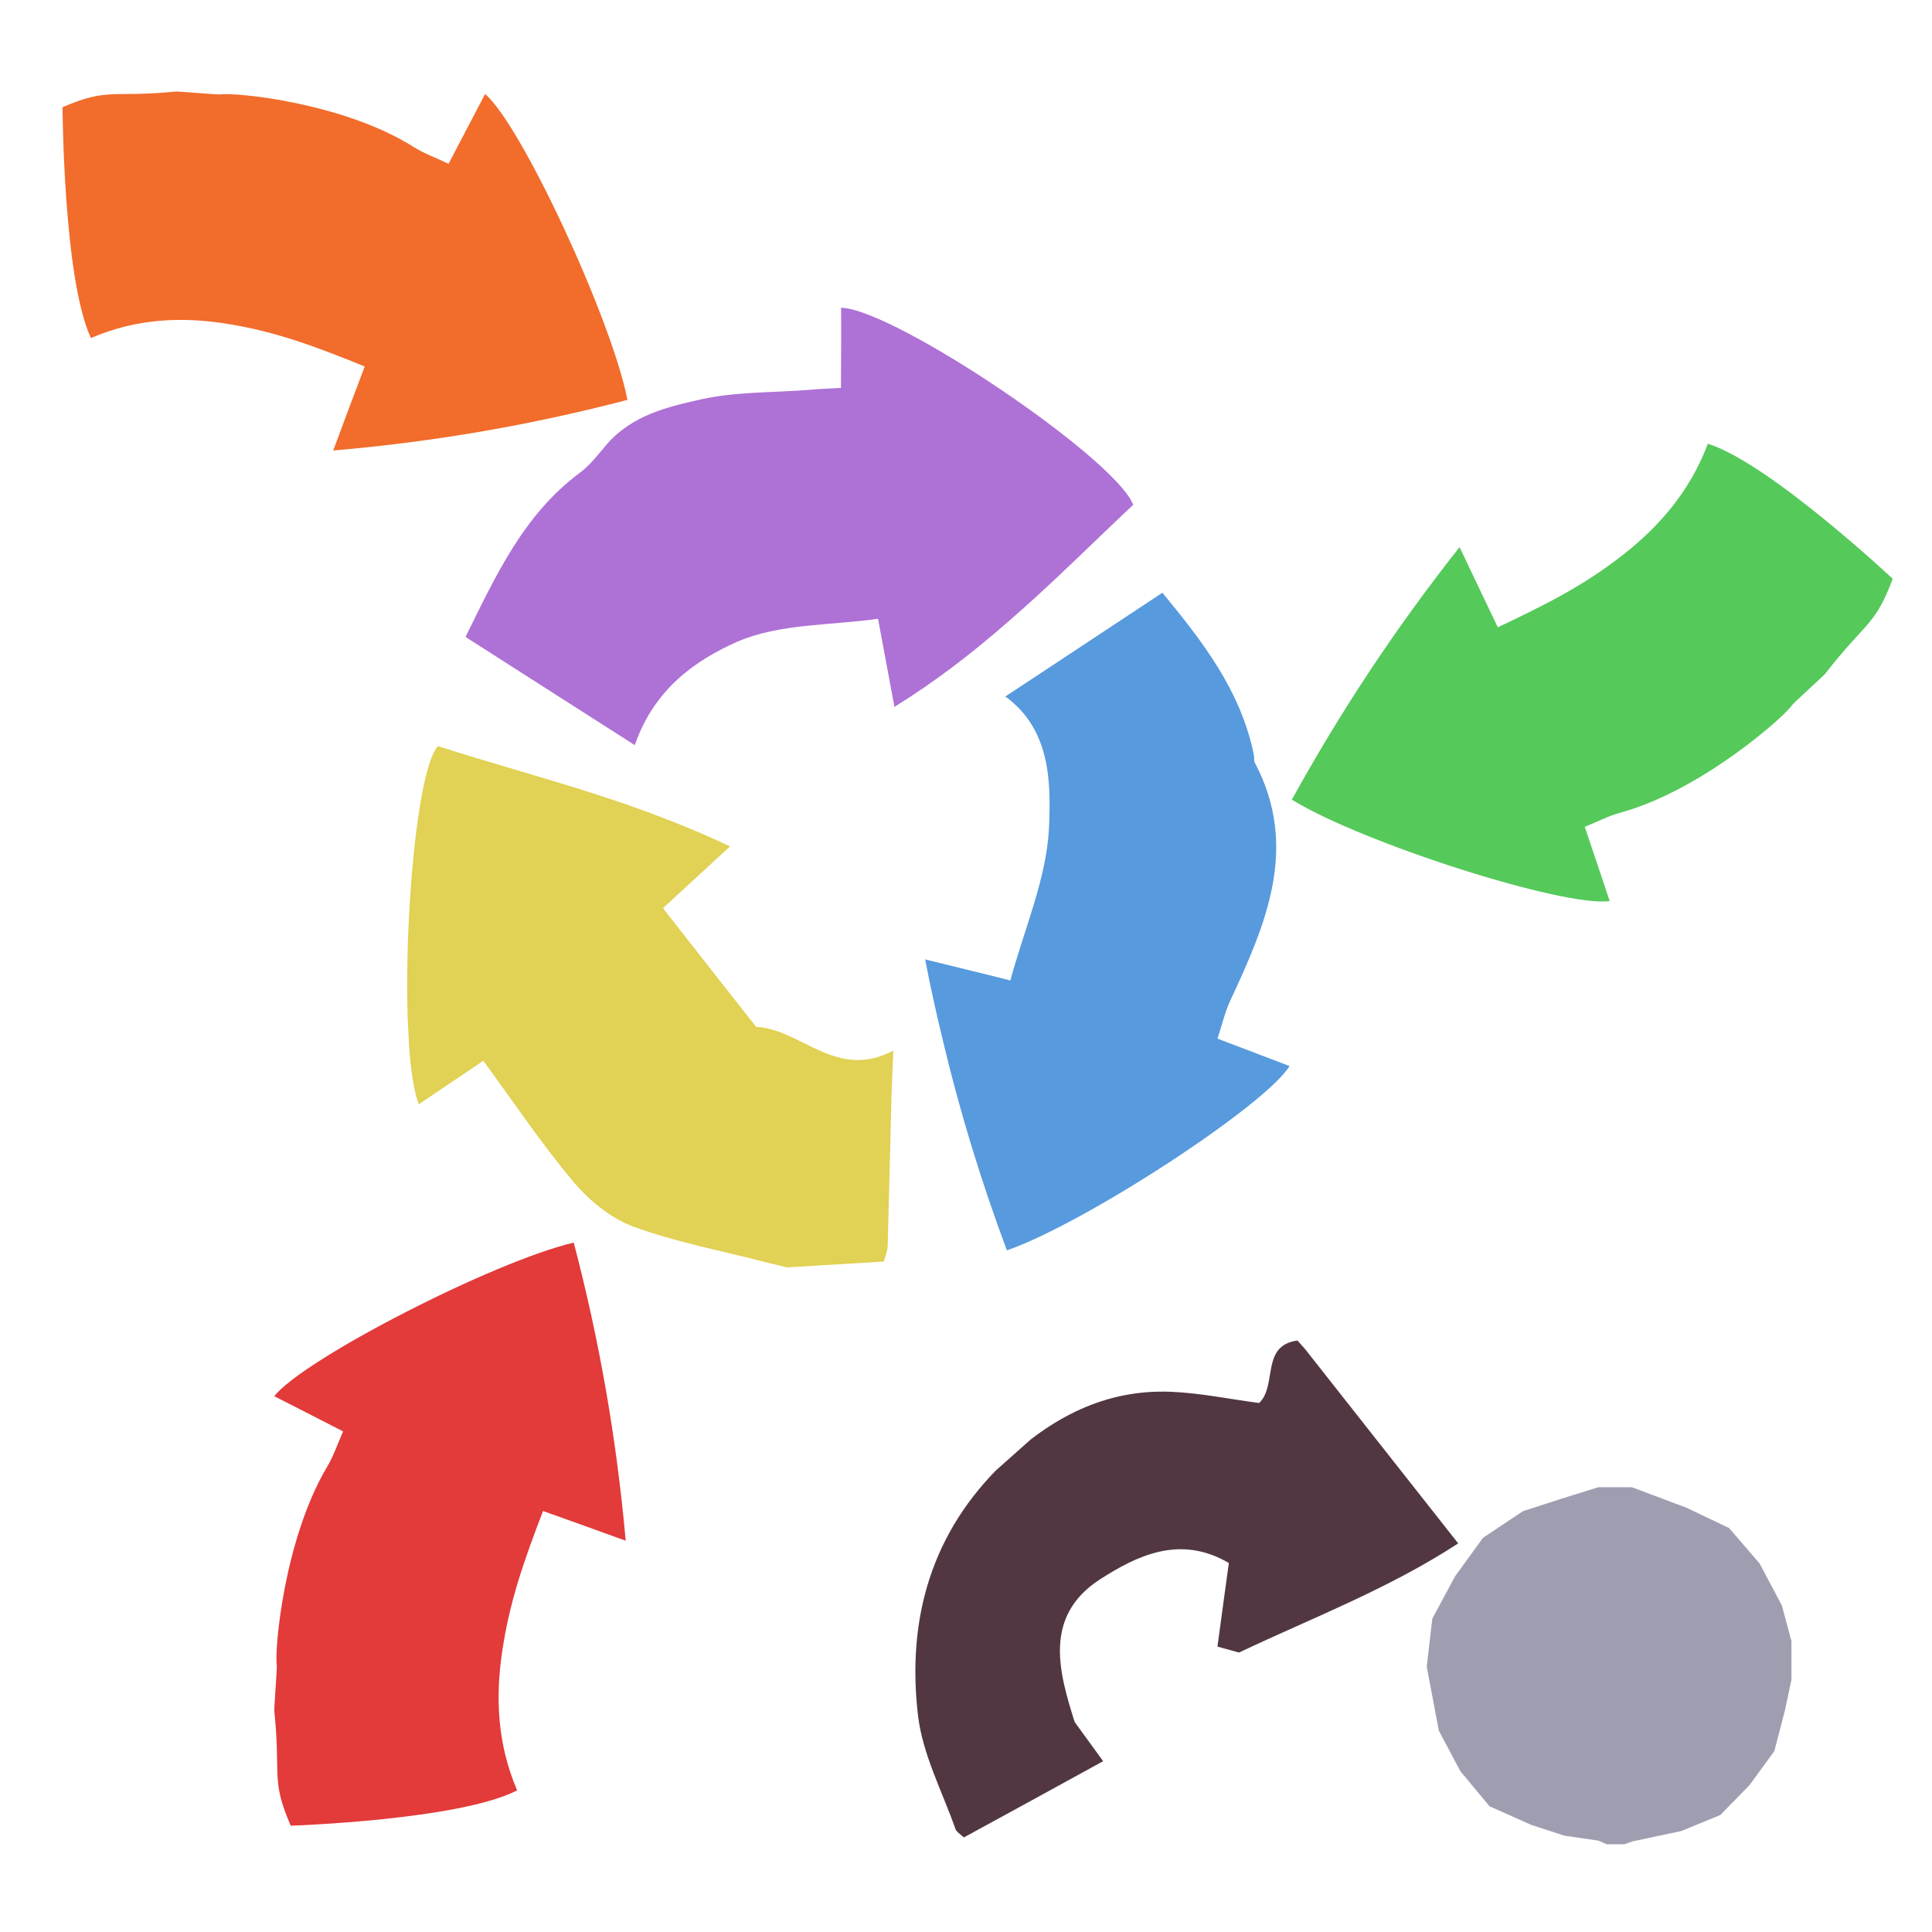 <?xml version="1.0" encoding="iso-8859-1"?>
<!-- Generator: Adobe Illustrator 26.0.1, SVG Export Plug-In . SVG Version: 6.00 Build 0)  -->
<svg version="1.1" id="Layer_1" xmlns="http://www.w3.org/2000/svg" xmlns:xlink="http://www.w3.org/1999/xlink" x="0px" y="0px"
	 viewBox="0 0 100 100" style="enable-background:new 0 0 100 100;" xml:space="preserve">
<g id="G_x28__T_x5F_1_T_x5F_1_T_x5F_1_L3__x29__L2_1_" style="display:none;">
	<g style="display:inline;">
		<defs>
			<rect id="SVGID_1_" x="-1" y="4" width="102.767" height="94.335"/>
		</defs>
		<clipPath id="SVGID_00000094595241389108056140000006061948217232381374_">
			<use xlink:href="#SVGID_1_"  style="overflow:visible;"/>
		</clipPath>
		<g style="clip-path:url(#SVGID_00000094595241389108056140000006061948217232381374_);">
			<defs>
				<polygon id="SVGID_00000126316950975292648690000003787238853968803458_" points="19.412,18.375 21.774,67.739 67.17,65.011 
					64.809,15.647 				"/>
			</defs>
			<clipPath id="SVGID_00000054977219967317195860000016745729083656888222_">
				<use xlink:href="#SVGID_00000126316950975292648690000003787238853968803458_"  style="overflow:visible;"/>
			</clipPath>
			<path style="clip-path:url(#SVGID_00000054977219967317195860000016745729083656888222_);fill:#E1D153;" d="M45.75,66.299
				L40.74,66.6c-0.377-0.096-0.753-0.18-1.13-0.276c-2.284-0.595-4.631-1.022-6.833-1.837c-1.16-0.426-2.274-1.341-3.088-2.31
				c-1.652-1.959-3.081-4.097-4.673-6.273c-1.037,0.702-2.175,1.468-3.335,2.259c-1.206-3.086-0.473-16.935,0.985-18.549
				c3.084,0.998,6.229,1.827,9.408,2.901c1.893,0.655,3.812,1.391,5.716,2.295c-1.303,1.202-2.373,2.189-3.476,3.201
				c1.611,2.057,3.184,4.056,4.818,6.134c2.344,0.12,4.158,2.791,7.107,1.229c-0.036,0.948-0.074,1.602-0.09,2.253
				c-0.072,2.619-0.133,5.236-0.205,7.856C45.934,65.755,45.819,66.034,45.75,66.299"/>
			<path style="clip-path:url(#SVGID_00000054977219967317195860000016745729083656888222_);fill:#5699DE;" d="M66.748,56.176
				c-1.263,2.052-10.613,8.149-14.629,9.539c-1.333-3.563-2.45-7.199-3.353-11.014c-0.319-1.329-0.616-2.671-0.879-4.04
				c1.612,0.4,2.882,0.703,4.413,1.084c0.711-2.645,1.876-5.271,1.993-7.927c0.099-2.313,0.096-5.058-2.254-6.773
				c0.597-0.391,1.184-0.781,1.759-1.159c2.164-1.431,4.238-2.798,6.37-4.204c2.025,2.469,4.043,5.021,4.726,8.364
				c0.03,0.14,0.003,0.307,0.055,0.422c2.316,4.392,0.564,8.377-1.292,12.369c-0.263,0.584-0.407,1.219-0.641,1.919
				C64.308,55.246,65.516,55.706,66.748,56.176"/>
			<path style="clip-path:url(#SVGID_00000054977219967317195860000016745729083656888222_);fill:#AD70D6;" d="M36.3,21.665
				c1.807-0.392,3.717-0.341,5.594-0.49c0.533-0.044,1.078-0.065,1.635-0.098c0.009-1.515,0.016-2.84,0.011-4.153
				c2.737,0.073,14.165,7.761,15.119,10.199c-2.137,2.01-4.235,4.111-6.535,6.107c-1.775,1.55-3.682,3.025-5.827,4.36
				c-0.33-1.766-0.566-3.065-0.847-4.562c-2.461,0.348-5.106,0.236-7.294,1.195c-2.118,0.932-4.292,2.411-5.303,5.346
				c-3.023-1.935-5.831-3.731-8.758-5.601c1.568-3.194,3.012-6.321,5.887-8.469c0.55-0.412,0.988-0.982,1.44-1.506
				C32.722,22.483,34.55,22.054,36.3,21.665"/>
		</g>
		<g style="clip-path:url(#SVGID_00000094595241389108056140000006061948217232381374_);">
			<defs>
				<polygon id="SVGID_00000093152584940340611090000014741977804172090042_" points="64.154,39.849 77.044,53.974 101.767,30.573 
					88.876,16.448 				"/>
			</defs>
			<clipPath id="SVGID_00000120520724319258127140000004833529527156342940_">
				<use xlink:href="#SVGID_00000093152584940340611090000014741977804172090042_"  style="overflow:visible;"/>
			</clipPath>
			<path style="clip-path:url(#SVGID_00000120520724319258127140000004833529527156342940_);fill:#55C95A;" d="M88.394,23.965
				c3.171,0.995,9.569,6.996,9.569,6.996c-0.923,2.479-1.39,2.195-3.487,4.905c-0.086,0.112-1.636,1.508-1.709,1.618
				c-0.416,0.627-4.703,4.427-8.88,5.57c-0.611,0.167-1.187,0.472-1.855,0.745c0.44,1.32,0.856,2.568,1.281,3.841
				c-2.347,0.335-12.858-3.017-16.445-5.254c2.488-4.512,5.3-8.792,8.679-13.069c0.724,1.517,1.292,2.71,1.981,4.151
				c2.444-1.159,4.448-2.154,6.524-3.788C85.866,28.253,87.47,26.444,88.394,23.965"/>
		</g>
		<g style="clip-path:url(#SVGID_00000094595241389108056140000006061948217232381374_);">
			<defs>
				<polygon id="SVGID_00000096762104551640109770000017660268180678645645_" points="0.385,4.001 -1,23.342 32.5,25.474 
					33.886,6.133 				"/>
			</defs>
			<clipPath id="SVGID_00000119817091712801667630000000260833854402535588_">
				<use xlink:href="#SVGID_00000096762104551640109770000017660268180678645645_"  style="overflow:visible;"/>
			</clipPath>
			<path style="clip-path:url(#SVGID_00000119817091712801667630000000260833854402535588_);fill:#F26C2B;" d="M4.71,18.494
				C3.275,15.452,3.239,6.553,3.239,6.553c2.4-1.032,2.513-0.489,5.874-0.81c0.139-0.014,2.188,0.168,2.316,0.147
				c0.73-0.125,6.355,0.422,10.002,2.729c0.534,0.337,1.142,0.554,1.791,0.86c0.647-1.24,1.259-2.414,1.882-3.61
				c1.83,1.509,6.548,11.626,7.376,15.834c-4.916,1.28-9.886,2.156-15.237,2.613c0.596-1.588,1.065-2.835,1.631-4.343
				c-2.485-1.011-4.555-1.808-7.131-2.216C9.493,17.4,7.11,17.462,4.71,18.494"/>
		</g>
		<g style="clip-path:url(#SVGID_00000094595241389108056140000006061948217232381374_);">
			<defs>
				<polygon id="SVGID_00000086675213058200139730000018065757817233927826_" points="12.557,97.479 31.57,98.335 33.402,64.185 
					14.387,63.33 				"/>
			</defs>
			<clipPath id="SVGID_00000049941068012174788600000006227122995533777047_">
				<use xlink:href="#SVGID_00000086675213058200139730000018065757817233927826_"  style="overflow:visible;"/>
			</clipPath>
			<path style="clip-path:url(#SVGID_00000049941068012174788600000006227122995533777047_);fill:#E33A3A;" d="M26.763,92.664
				c-2.977,1.547-11.72,1.839-11.72,1.839c-1.033-2.413-0.501-2.544-0.843-5.954c-0.015-0.141,0.148-2.232,0.126-2.362
				c-0.128-0.739,0.365-6.478,2.603-10.255c0.327-0.553,0.535-1.178,0.831-1.847c-1.225-0.623-2.382-1.212-3.561-1.812
				c1.467-1.905,11.37-6.997,15.498-7.959c1.296,4.966,2.196,9.997,2.687,15.43c-1.564-0.561-2.793-1.003-4.28-1.536
				c-0.973,2.559-1.74,4.687-2.121,7.32C25.651,87.828,25.73,90.251,26.763,92.664"/>
		</g>
		<g style="clip-path:url(#SVGID_00000094595241389108056140000006061948217232381374_);">
			<defs>
				<rect id="SVGID_00000111886113231155554590000010163908935807069829_" x="63.769" y="79.156" width="28.517" height="17.69"/>
			</defs>
			<clipPath id="SVGID_00000181801247393041135650000016589101507572041378_">
				<use xlink:href="#SVGID_00000111886113231155554590000010163908935807069829_"  style="overflow:visible;"/>
			</clipPath>
		</g>
	</g>
</g>
<g id="T2_x5F_4_1_" style="display:none;">
	<g style="display:inline;">
		<defs>
			<rect id="SVGID_00000103979636583640152250000011117883155654340794_" x="42" y="65" width="51.96" height="34.743"/>
		</defs>
		<clipPath id="SVGID_00000118395275672076554060000005371285893562598055_">
			<use xlink:href="#SVGID_00000103979636583640152250000011117883155654340794_"  style="overflow:visible;"/>
		</clipPath>
		<polygon style="clip-path:url(#SVGID_00000118395275672076554060000005371285893562598055_);fill:#9F9EB1;" points="83.964,77 
			82.076,77.588 80.056,78.242 77.996,79.616 76.548,81.61 75.37,83.802 75.082,86.283 75.082,86.295 75.708,89.604 76.821,91.699 
			78.331,93.515 80.483,94.474 82.192,95.033 83.961,95.292 84.4,95.481 85.305,95.481 85.752,95.327 88.25,94.798 90.279,93.966 
			91.799,92.407 93.075,90.653 93.624,88.542 93.96,86.96 93.96,84.961 93.461,83.116 92.306,80.941 90.728,79.111 88.529,78.063 
			85.698,77 		"/>
		<g style="clip-path:url(#SVGID_00000118395275672076554060000005371285893562598055_);">
			<defs>
				
					<rect id="SVGID_00000178893034734073298380000016582730587039330234_" x="44.783" y="72.982" transform="matrix(0.747 -0.665 0.665 0.747 -39.64 60.686)" width="30.098" height="18.779"/>
			</defs>
			<clipPath id="SVGID_00000022524302325443393940000012520540277523933073_">
				<use xlink:href="#SVGID_00000178893034734073298380000016582730587039330234_"  style="overflow:visible;"/>
			</clipPath>
			<path style="clip-path:url(#SVGID_00000022524302325443393940000012520540277523933073_);fill:#523742;" d="M66.404,72.642
				c0.966-0.915,0.053-3.007,2.027-3.24c2.72,3.457,5.413,6.87,8.278,10.506c-3.606,2.355-7.56,3.856-11.346,5.65
				c-0.391-0.107-0.718-0.204-1.115-0.306c0.187-1.412,0.39-2.852,0.589-4.329c-2.536-1.491-4.782-0.359-6.642,0.829
				c-3.03,1.937-2.111,4.922-1.34,7.396c0.565,0.783,0.959,1.315,1.477,2.033c-2.545,1.398-4.857,2.666-7.211,3.947
				c-0.181-0.173-0.387-0.284-0.435-0.442c-0.688-1.945-1.697-3.859-1.936-5.856c-0.591-5.006,0.683-9.53,4.466-13.129
				c2.427-2.297,5.197-3.774,8.611-3.641C63.325,72.118,64.808,72.43,66.404,72.642"/>
		</g>
	</g>
</g>
<g id="G_x28__T1_T1_T1_L3__x29__T1_L1_00000091733631212012444130000008291941123108310191_">
	<g>
		<defs>
			<rect id="SVGID_00000068636301840607085250000017741560193389729177_" x="-1" y="3" width="102.767" height="96.721"/>
		</defs>
		<clipPath id="SVGID_00000090990594435347693330000015119118707132806579_">
			<use xlink:href="#SVGID_00000068636301840607085250000017741560193389729177_"  style="overflow:visible;"/>
		</clipPath>
		<g style="clip-path:url(#SVGID_00000090990594435347693330000015119118707132806579_);">
			<defs>
				<rect id="SVGID_00000183245417650037217890000011298688351443892632_" x="-1" y="3" width="102.767" height="96.721"/>
			</defs>
			<clipPath id="SVGID_00000080927068010692284570000015363400106293648800_">
				<use xlink:href="#SVGID_00000183245417650037217890000011298688351443892632_"  style="overflow:visible;"/>
			</clipPath>
			<g style="clip-path:url(#SVGID_00000080927068010692284570000015363400106293648800_);">
				<defs>
					<rect id="SVGID_00000081624518373488541050000001577768821142297741_" x="-1" y="3" width="102.767" height="96.721"/>
				</defs>
				<clipPath id="SVGID_00000007403390719090093300000006782263331285996210_">
					<use xlink:href="#SVGID_00000081624518373488541050000001577768821142297741_"  style="overflow:visible;"/>
				</clipPath>
				<g style="opacity:0.99;clip-path:url(#SVGID_00000007403390719090093300000006782263331285996210_);">
					<g>
						<defs>
							
								<rect id="SVGID_00000005955876580242844220000015795947853669040555_" x="19.408" y="14.642" width="47.766" height="52.098"/>
						</defs>
						<clipPath id="SVGID_00000023281948081889783080000007668154123007290496_">
							<use xlink:href="#SVGID_00000005955876580242844220000015795947853669040555_"  style="overflow:visible;"/>
						</clipPath>
						<g style="clip-path:url(#SVGID_00000023281948081889783080000007668154123007290496_);">
							<defs>
								<polygon id="SVGID_00000103249437777296267340000009659425705666537620_" points="19.412,17.375 21.774,66.739 
									67.17,64.011 64.809,14.647 								"/>
							</defs>
							<clipPath id="SVGID_00000173840993249184331390000014410012505805046951_">
								<use xlink:href="#SVGID_00000103249437777296267340000009659425705666537620_"  style="overflow:visible;"/>
							</clipPath>
							<g style="clip-path:url(#SVGID_00000173840993249184331390000014410012505805046951_);">
								<defs>
									
										<rect id="SVGID_00000066493246223235515310000003881096500547294142_" x="24.097" y="15.928" width="34.56" height="22.64"/>
								</defs>
								<clipPath id="SVGID_00000125565448939588439740000005040260395812184207_">
									<use xlink:href="#SVGID_00000066493246223235515310000003881096500547294142_"  style="overflow:visible;"/>
								</clipPath>
								<g style="clip-path:url(#SVGID_00000125565448939588439740000005040260395812184207_);">
									<defs>
										
											<rect id="SVGID_00000165207648234575833180000010376813738957103493_" x="24.097" y="15.928" width="34.56" height="22.64"/>
									</defs>
									<clipPath id="SVGID_00000183961315397851979890000003677420367559376807_">
										<use xlink:href="#SVGID_00000165207648234575833180000010376813738957103493_"  style="overflow:visible;"/>
									</clipPath>
									<path style="clip-path:url(#SVGID_00000183961315397851979890000003677420367559376807_);fill:#AD70D6;" d="M58.656,26.128
										c-2.13,2-4.229,4.11-6.53,6.1c-1.78,1.55-3.679,3.03-5.83,4.36c-0.329-1.76-0.57-3.06-0.849-4.56
										c-2.46,0.35-5.101,0.24-7.291,1.19c-2.12,0.94-4.29,2.42-5.3,5.35c-3.03-1.93-5.83-3.73-8.76-5.6
										c1.57-3.19,3.01-6.32,5.88-8.47c0.56-0.41,0.991-0.98,1.44-1.51c1.31-1.5,3.13-1.93,4.88-2.32c1.81-0.4,3.72-0.34,5.6-0.49
										c0.531-0.05,1.08-0.07,1.63-0.1c0.01-1.52,0.02-2.84,0.01-4.15C46.276,15.998,57.707,23.688,58.656,26.128"/>
								</g>
							</g>
							<g style="clip-path:url(#SVGID_00000173840993249184331390000014410012505805046951_);">
								<defs>
									
										<rect id="SVGID_00000035490345892771358130000015983215654811682694_" x="21.074" y="38.618" width="25.162" height="26.98"/>
								</defs>
								<clipPath id="SVGID_00000018236627654906945450000014702620172296317844_">
									<use xlink:href="#SVGID_00000035490345892771358130000015983215654811682694_"  style="overflow:visible;"/>
								</clipPath>
								<g style="clip-path:url(#SVGID_00000018236627654906945450000014702620172296317844_);">
									<defs>
										
											<rect id="SVGID_00000001648826944249165940000011588001480360098452_" x="21.074" y="38.618" width="25.162" height="26.98"/>
									</defs>
									<clipPath id="SVGID_00000016046894412597086160000002633390253122406051_">
										<use xlink:href="#SVGID_00000001648826944249165940000011588001480360098452_"  style="overflow:visible;"/>
									</clipPath>
									<path style="clip-path:url(#SVGID_00000016046894412597086160000002633390253122406051_);fill:#E1D153;" d="M46.237,54.379
										c-0.03,0.939-0.07,1.6-0.09,2.25c-0.07,2.619-0.13,5.239-0.2,7.85c-0.01,0.28-0.13,0.559-0.2,0.82l-5.01,0.3
										c-0.37-0.09-0.75-0.18-1.13-0.271c-2.28-0.599-4.63-1.029-6.83-1.84c-1.16-0.429-2.27-1.339-3.09-2.309
										c-1.65-1.96-3.08-4.101-4.67-6.271c-1.04,0.7-2.18,1.46-3.34,2.25c-1.2-3.08-0.47-16.929,0.99-18.539
										c3.08,0.989,6.23,1.82,9.41,2.9c1.89,0.65,3.81,1.39,5.71,2.29c-1.3,1.199-2.37,2.19-3.47,3.199
										c1.61,2.06,3.18,4.06,4.82,6.141C41.477,53.269,43.287,55.939,46.237,54.379"/>
								</g>
							</g>
							<g style="clip-path:url(#SVGID_00000173840993249184331390000014410012505805046951_);">
								<defs>
									
										<rect id="SVGID_00000068637645080938694140000014291713452103382959_" x="47.887" y="30.678" width="18.86" height="34.04"/>
								</defs>
								<clipPath id="SVGID_00000060751875709723088520000000455890212488626354_">
									<use xlink:href="#SVGID_00000068637645080938694140000014291713452103382959_"  style="overflow:visible;"/>
								</clipPath>
								<g style="clip-path:url(#SVGID_00000060751875709723088520000000455890212488626354_);">
									<defs>
										
											<rect id="SVGID_00000061455212081629519430000000375405300483737736_" x="47.887" y="30.678" width="18.86" height="34.04"/>
									</defs>
									<clipPath id="SVGID_00000154394266414587429230000016709094399203305889_">
										<use xlink:href="#SVGID_00000061455212081629519430000000375405300483737736_"  style="overflow:visible;"/>
									</clipPath>
									<path style="clip-path:url(#SVGID_00000154394266414587429230000016709094399203305889_);fill:#5699DE;" d="M64.946,39.469
										c2.32,4.39,0.57,8.38-1.29,12.37c-0.26,0.58-0.409,1.22-0.64,1.92c1.29,0.489,2.5,0.95,3.731,1.42
										c-1.261,2.05-10.611,8.149-14.631,9.54c-1.33-3.57-2.45-7.2-3.35-11.02c-0.32-1.33-0.62-2.67-0.88-4.04
										c1.61,0.4,2.88,0.7,4.41,1.09c0.711-2.65,1.88-5.27,2.001-7.93c0.099-2.31,0.089-5.06-2.261-6.77
										c0.6-0.39,1.19-0.79,1.761-1.16c2.17-1.43,4.239-2.8,6.37-4.21c2.029,2.47,4.04,5.02,4.729,8.37
										C64.926,39.189,64.896,39.349,64.946,39.469"/>
								</g>
							</g>
						</g>
					</g>
				</g>
			</g>
			<g style="clip-path:url(#SVGID_00000080927068010692284570000015363400106293648800_);">
				<defs>
					<polygon id="SVGID_00000093146452465820167000000018012024650922519436_" points="64.154,38.848 77.044,52.974 101.767,29.573 
						88.876,15.447 					"/>
				</defs>
				<clipPath id="SVGID_00000176736554473822660330000011983234079913487515_">
					<use xlink:href="#SVGID_00000093146452465820167000000018012024650922519436_"  style="overflow:visible;"/>
				</clipPath>
				<g style="clip-path:url(#SVGID_00000176736554473822660330000011983234079913487515_);">
					<defs>
						<rect id="SVGID_00000090291439242051907260000015667059349786974387_" x="66.867" y="22.968" width="31.1" height="23.694"/>
					</defs>
					<clipPath id="SVGID_00000169530539568320236110000010659803373486169000_">
						<use xlink:href="#SVGID_00000090291439242051907260000015667059349786974387_"  style="overflow:visible;"/>
					</clipPath>
					<g style="clip-path:url(#SVGID_00000169530539568320236110000010659803373486169000_);">
						<defs>
							<rect id="SVGID_00000062881706432315561390000017205905886163859356_" x="66.867" y="22.968" width="31.1" height="23.694"/>
						</defs>
						<clipPath id="SVGID_00000061446882793535586630000000211458391488068233_">
							<use xlink:href="#SVGID_00000062881706432315561390000017205905886163859356_"  style="overflow:visible;"/>
						</clipPath>
						<path style="clip-path:url(#SVGID_00000061446882793535586630000000211458391488068233_);fill:#55C95A;" d="M97.967,29.958
							c-0.931,2.48-1.391,2.2-3.49,4.91c-0.09,0.11-1.64,1.51-1.71,1.62c-0.42,0.62-4.7,4.42-8.88,5.57
							c-0.61,0.16-1.191,0.47-1.86,0.74c0.45,1.32,0.86,2.57,1.29,3.84c-2.35,0.34-12.86-3.02-16.451-5.25
							c2.491-4.51,5.301-8.79,8.681-13.07c0.72,1.52,1.29,2.71,1.98,4.15c2.45-1.16,4.45-2.15,6.53-3.79
							c1.809-1.43,3.41-3.23,4.34-5.71C91.567,23.958,97.967,29.958,97.967,29.958"/>
					</g>
				</g>
			</g>
			<g style="clip-path:url(#SVGID_00000080927068010692284570000015363400106293648800_);">
				<defs>
					<polygon id="SVGID_00000003089082189082387240000011725982877286270080_" points="-1,22.341 32.5,24.474 33.886,5.133 
						0.385,3.001 					"/>
				</defs>
				<clipPath id="SVGID_00000155142425796189017110000003198816490366354859_">
					<use xlink:href="#SVGID_00000003089082189082387240000011725982877286270080_"  style="overflow:visible;"/>
				</clipPath>
				<g style="clip-path:url(#SVGID_00000155142425796189017110000003198816490366354859_);">
					<defs>
						<rect id="SVGID_00000073681384745925952090000013479537418709471161_" x="3.237" y="4.738" width="29.24" height="18.58"/>
					</defs>
					<clipPath id="SVGID_00000126288185969607092660000009549420175522397342_">
						<use xlink:href="#SVGID_00000073681384745925952090000013479537418709471161_"  style="overflow:visible;"/>
					</clipPath>
					<g style="clip-path:url(#SVGID_00000126288185969607092660000009549420175522397342_);">
						<defs>
							<rect id="SVGID_00000182504197963927286890000011881017548565516676_" x="3.237" y="4.738" width="29.24" height="18.58"/>
						</defs>
						<clipPath id="SVGID_00000086687981186300993480000018319301990206110376_">
							<use xlink:href="#SVGID_00000182504197963927286890000011881017548565516676_"  style="overflow:visible;"/>
						</clipPath>
						<path style="clip-path:url(#SVGID_00000086687981186300993480000018319301990206110376_);fill:#F26C2B;" d="M25.107,4.868
							c1.83,1.51,6.55,11.63,7.37,15.83c-4.91,1.28-9.88,2.16-15.23,2.62c0.59-1.59,1.06-2.84,1.63-4.35
							c-2.49-1.01-4.56-1.8-7.13-2.21c-2.25-0.36-4.64-0.3-7.04,0.74c-1.43-3.05-1.47-11.95-1.47-11.95
							c2.4-1.03,2.52-0.48,5.88-0.81c0.13-0.01,2.18,0.17,2.31,0.15c0.73-0.12,6.36,0.42,10,2.73c0.54,0.34,1.15,0.55,1.79,0.86
							C23.866,7.239,24.476,6.069,25.107,4.868"/>
					</g>
				</g>
			</g>
			<g style="clip-path:url(#SVGID_00000080927068010692284570000015363400106293648800_);">
				<defs>
					<polygon id="SVGID_00000069399016766553986660000004852113804979446428_" points="12.557,97.479 31.57,98.335 33.402,64.185 
						14.387,63.33 					"/>
				</defs>
				<clipPath id="SVGID_00000084526797652196157060000011265689175743554205_">
					<use xlink:href="#SVGID_00000069399016766553986660000004852113804979446428_"  style="overflow:visible;"/>
				</clipPath>
				<g style="clip-path:url(#SVGID_00000084526797652196157060000011265689175743554205_);">
					<defs>
						<rect id="SVGID_00000143606852081632871270000000194250142712011404_" x="14.196" y="64.318" width="18.19" height="30.18"/>
					</defs>
					<clipPath id="SVGID_00000067223409880269558390000014038512523865729977_">
						<use xlink:href="#SVGID_00000143606852081632871270000000194250142712011404_"  style="overflow:visible;"/>
					</clipPath>
					<g style="clip-path:url(#SVGID_00000067223409880269558390000014038512523865729977_);">
						<defs>
							<rect id="SVGID_00000033351288445493866390000013659308140339798958_" x="14.196" y="64.318" width="18.19" height="30.18"/>
						</defs>
						<clipPath id="SVGID_00000168796905435370632390000002188449934710631325_">
							<use xlink:href="#SVGID_00000033351288445493866390000013659308140339798958_"  style="overflow:visible;"/>
						</clipPath>
						<path style="clip-path:url(#SVGID_00000168796905435370632390000002188449934710631325_);fill:#E33A3A;" d="M29.697,64.318
							c1.3,4.96,2.2,9.99,2.69,15.43c-1.57-0.57-2.8-1.01-4.28-1.539c-0.98,2.559-1.74,4.689-2.12,7.319
							c-0.34,2.3-0.26,4.72,0.78,7.141c-2.98,1.54-11.72,1.829-11.72,1.829c-1.04-2.409-0.5-2.539-0.85-5.95
							c-0.01-0.14,0.15-2.23,0.13-2.36c-0.13-0.74,0.36-6.479,2.6-10.26c0.33-0.549,0.54-1.17,0.83-1.839
							c-1.22-0.63-2.38-1.221-3.56-1.821C15.667,70.368,25.567,65.278,29.697,64.318"/>
					</g>
				</g>
			</g>
			<polygon style="clip-path:url(#SVGID_00000080927068010692284570000015363400106293648800_);fill:#9F9EB1;" points="
				82.73,76.978 80.842,77.566 78.823,78.22 76.762,79.594 75.314,81.588 74.136,83.78 73.848,86.261 73.848,86.273 74.474,89.582 
				75.588,91.677 77.097,93.493 79.25,94.452 80.959,95.011 82.727,95.27 83.167,95.459 84.071,95.459 84.519,95.305 87.016,94.776 
				89.045,93.944 90.565,92.385 91.842,90.631 92.39,88.52 92.726,86.934 92.726,84.943 92.227,83.094 91.073,80.919 89.494,79.089 
				87.296,78.041 84.464,76.978 			"/>
			<g style="clip-path:url(#SVGID_00000080927068010692284570000015363400106293648800_);">
				<defs>
					
						<rect id="SVGID_00000070110864004890791300000012042488918270571653_" x="43.549" y="72.96" transform="matrix(0.747 -0.665 0.665 0.747 -39.938 59.859)" width="30.098" height="18.779"/>
				</defs>
				<clipPath id="SVGID_00000129202549535466148150000013094742836776578988_">
					<use xlink:href="#SVGID_00000070110864004890791300000012042488918270571653_"  style="overflow:visible;"/>
				</clipPath>
				<path style="clip-path:url(#SVGID_00000129202549535466148150000013094742836776578988_);fill:#523742;" d="M65.171,72.62
					c0.966-0.915,0.053-3.007,2.027-3.24c2.72,3.457,5.413,6.87,8.278,10.506c-3.606,2.355-7.56,3.856-11.346,5.65
					c-0.391-0.107-0.718-0.204-1.115-0.306c0.187-1.412,0.39-2.852,0.589-4.329c-2.536-1.491-4.782-0.359-6.642,0.829
					c-3.03,1.937-2.111,4.922-1.34,7.396c0.565,0.783,0.959,1.315,1.477,2.033c-2.545,1.398-4.857,2.666-7.211,3.947
					c-0.181-0.173-0.387-0.284-0.435-0.442c-0.688-1.945-1.697-3.859-1.936-5.856c-0.591-5.006,0.683-9.53,4.466-13.129
					c2.427-2.297,5.197-3.774,8.611-3.641C62.092,72.096,63.575,72.408,65.171,72.62"/>
			</g>
		</g>
	</g>
</g>
</svg>
